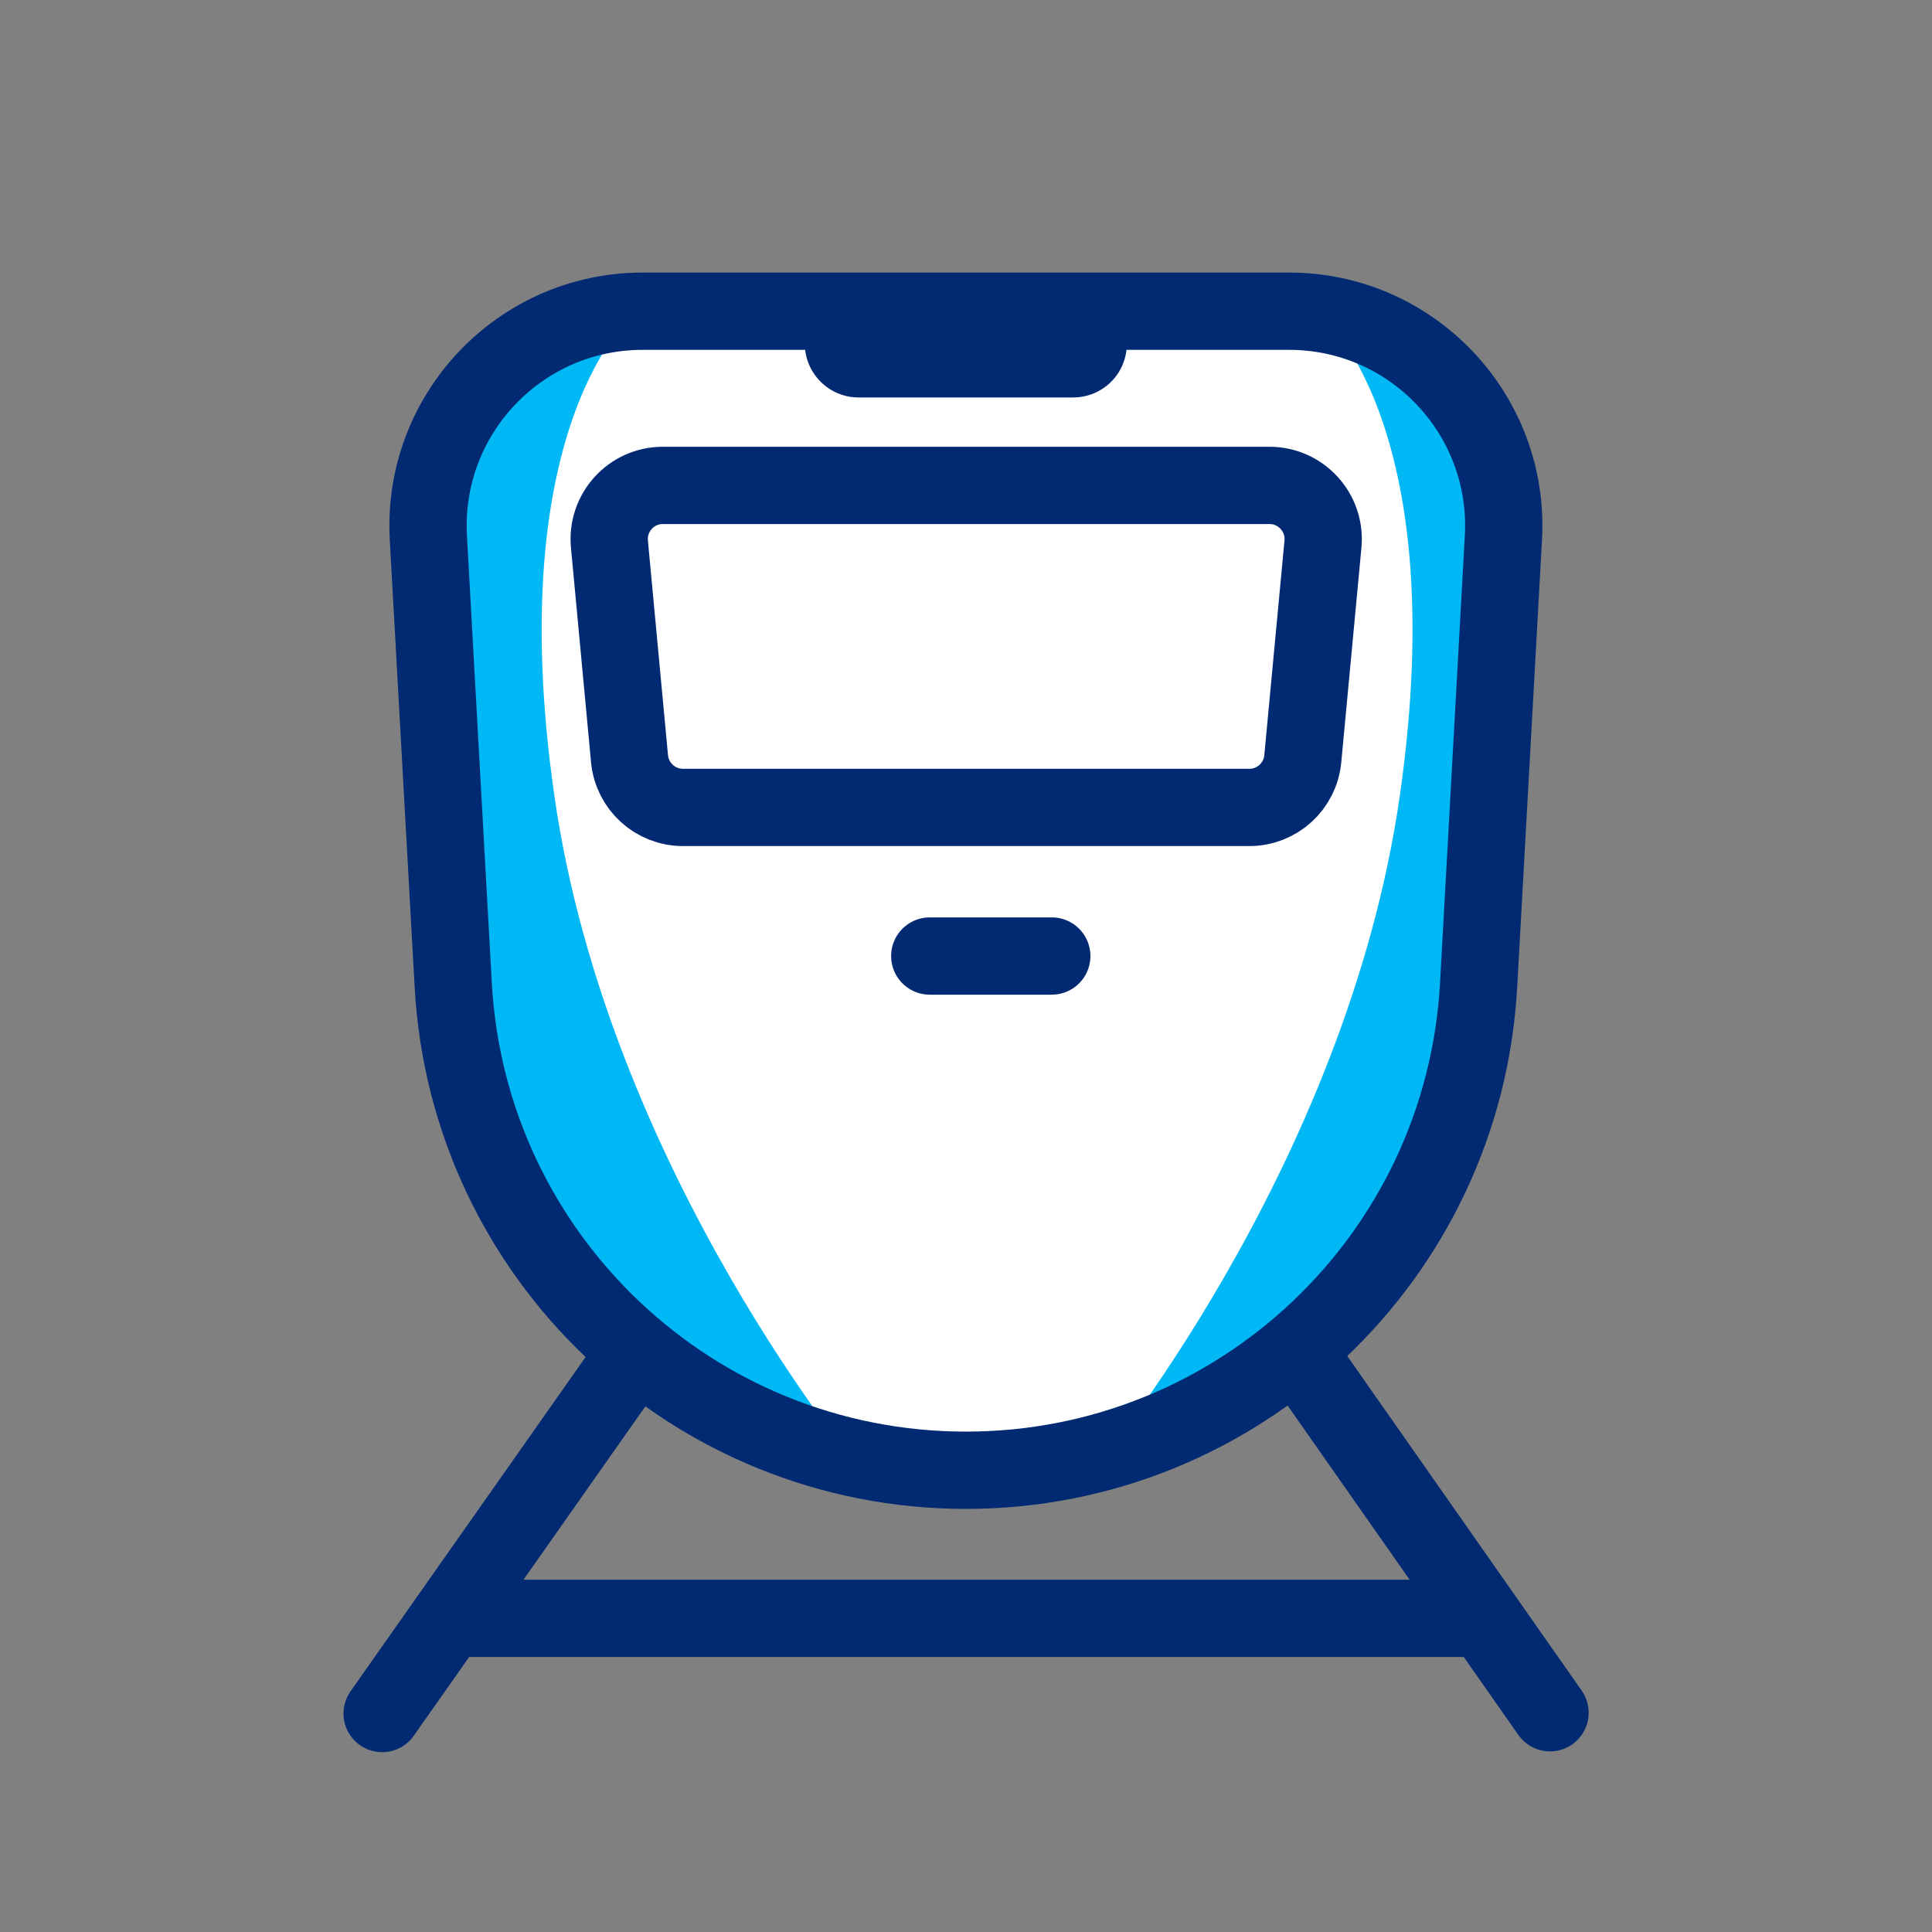 <svg width="25" height="25" viewBox="0 0 25 25" fill="none" xmlns="http://www.w3.org/2000/svg">
<rect x="0" y="0" width="25" height="25" fill="#808080" stroke="none"/>
<path d="M5.543 6.959C5.455 5.367 6.722 4.027 8.317 4.027H16.681C18.275 4.027 19.543 5.367 19.454 6.959L19.133 12.748C18.938 16.27 16.025 19.025 12.499 19.025C8.972 19.025 6.06 16.27 5.865 12.748L5.543 6.959Z" fill="white"/>
<path d="M5.805 6.926L6.266 15.271L7.775 16.759L11.17 19.068C11.17 19.068 7.867 15.148 7.172 10.287C6.478 5.426 8.225 4.033 8.225 4.033L6.212 5.294L5.805 6.926Z" fill="#00B8F5"/>
<path d="M19.483 6.926L19.021 15.271L17.512 16.759L14.117 19.068C14.117 19.068 17.421 15.148 18.115 10.287C18.809 5.426 17.062 4.033 17.062 4.033L19.075 5.294L19.483 6.926Z" fill="#00B8F5"/>
<path d="M5.543 6.959C5.455 5.367 6.722 4.027 8.317 4.027H16.681C18.275 4.027 19.543 5.367 19.454 6.959L19.133 12.748C18.938 16.27 16.025 19.025 12.499 19.025C8.972 19.025 6.06 16.27 5.865 12.748L5.543 6.959Z" stroke="#012A72" stroke-linejoin="round"/>
<path d="M13.886 5.143H11.108C10.727 5.143 10.414 4.83 10.414 4.448C10.414 4.066 10.727 3.754 11.108 3.754H13.886C14.268 3.754 14.581 4.066 14.581 4.448C14.581 4.837 14.268 5.143 13.886 5.143Z" fill="#012A72"/>
<path d="M5.977 20.941H19.017" stroke="#012A72" stroke-linejoin="round"/>
<path d="M7.886 7.041C7.848 6.633 8.168 6.281 8.577 6.281H16.427C16.836 6.281 17.157 6.633 17.119 7.041L16.858 9.818C16.825 10.175 16.525 10.448 16.167 10.448H8.838C8.479 10.448 8.18 10.175 8.146 9.818L7.886 7.041Z" stroke="#012A72" stroke-linejoin="round"/>
<path d="M13.61 12.371H12.031" stroke="#012A72" stroke-linecap="round" stroke-linejoin="round"/>
<path d="M16.805 17.521L20.057 22.163" stroke="#012A72" stroke-miterlimit="10" stroke-linecap="round" stroke-linejoin="round"/>
<path d="M8.216 17.521L4.945 22.173" stroke="#012A72" stroke-miterlimit="10" stroke-linecap="round" stroke-linejoin="round"/>
</svg>
